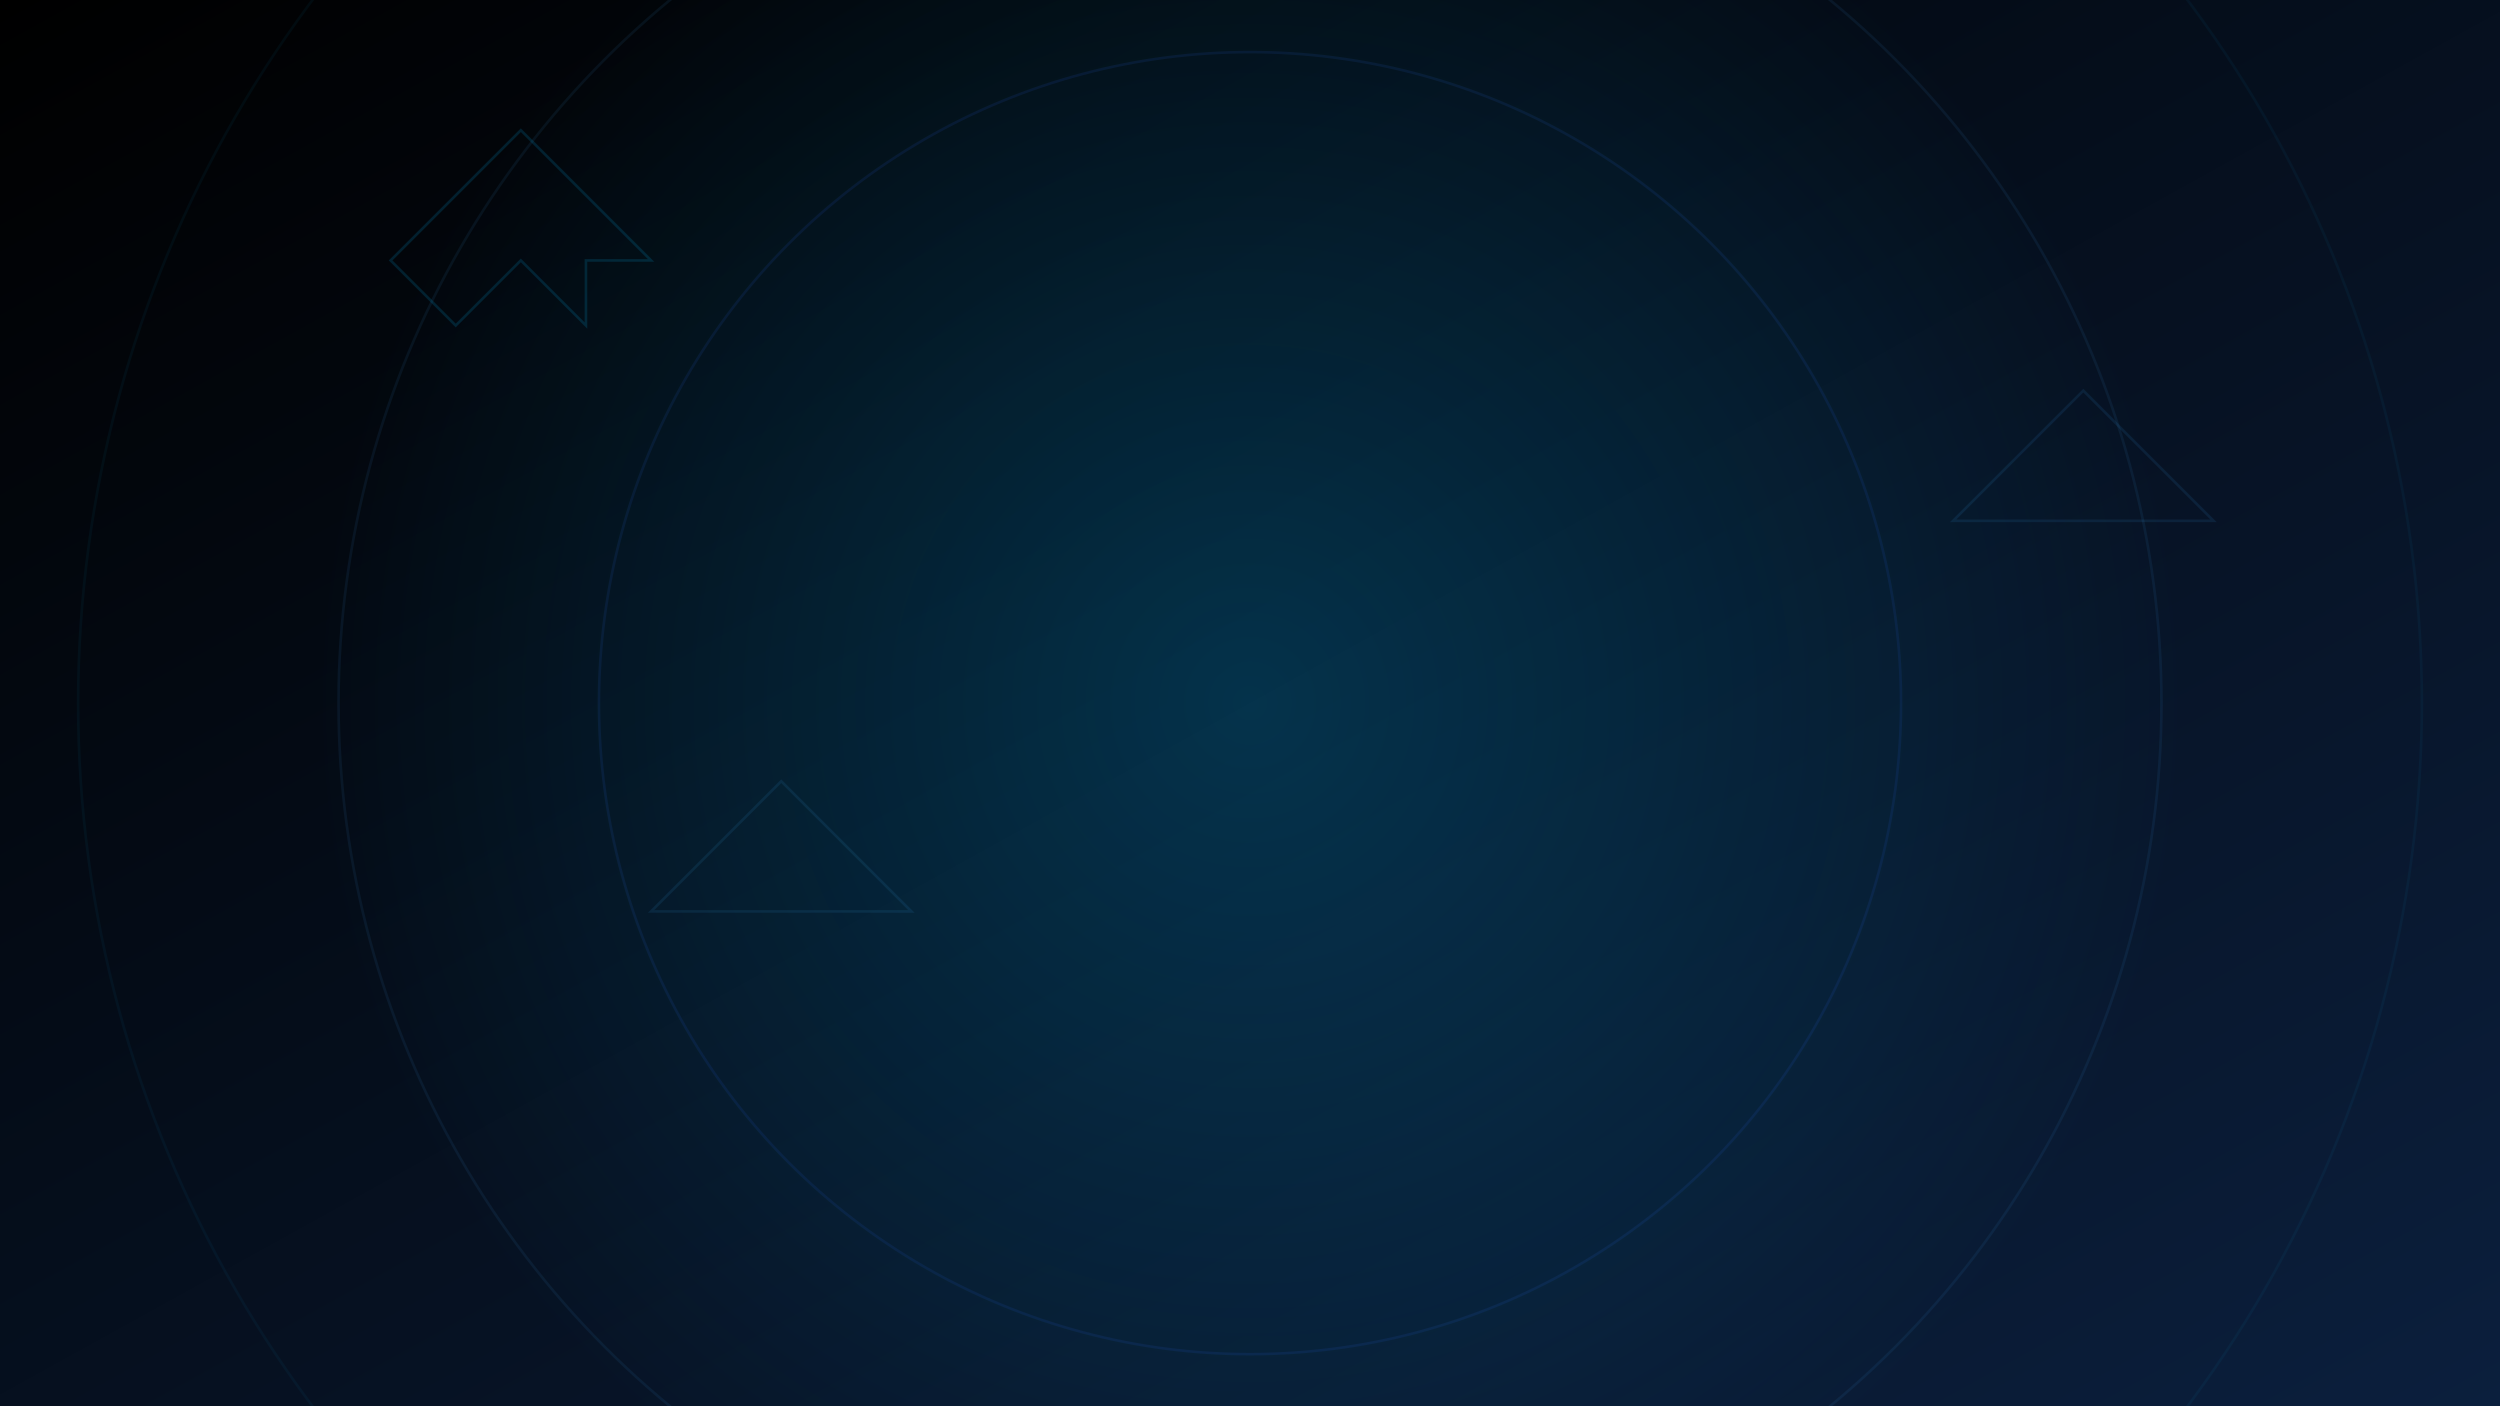 <svg
  width="1920"
  height="1080"
  viewBox="0 0 1920 1080"
  xmlns="http://www.w3.org/2000/svg"
>
  <defs>
    <!-- Base gradient from near-black to dark blue -->
    <linearGradient id="bgGradient" x1="0" y1="0" x2="1" y2="1">
      <stop offset="0%" stop-color="#000000" />
      <stop offset="100%" stop-color="#0b1f3d" />
    </linearGradient>

    <!-- Lighter blue radial “ray” or swirl effect -->
    <radialGradient id="lightRayGradient" cx="0.5" cy="0.5" r="0.5">
      <stop offset="0%" stop-color="#00bfff" stop-opacity="0.2" />
      <stop offset="80%" stop-color="#00bfff" stop-opacity="0" />
    </radialGradient>
  </defs>

  <!-- Background rect with the base gradient -->
  <rect width="100%" height="100%" fill="url(#bgGradient)" />

  <!-- Large arcs / circles to add subtle tech rings -->
  <circle
    cx="960"
    cy="540"
    r="500"
    fill="none"
    stroke="#3366ff"
    stroke-width="2"
    opacity="0.1"
  />
  <circle
    cx="960"
    cy="540"
    r="700"
    fill="none"
    stroke="#44aaff"
    stroke-width="2"
    opacity="0.08"
  />
  <circle
    cx="960"
    cy="540"
    r="900"
    fill="none"
    stroke="#00bfff"
    stroke-width="2"
    opacity="0.05"
  />

  <!-- Geometric shapes (polygons) with faint glow -->
  <polygon
    points="300,200 400,100 500,200 450,200 450,250 400,200 350,250"
    fill="none"
    stroke="#00bfff"
    stroke-width="2"
    opacity="0.15"
  />
  <polygon
    points="1500,400 1600,300 1700,400"
    fill="none"
    stroke="#44aaff"
    stroke-width="2"
    opacity="0.1"
  />
  <polygon
    points="500,700 600,600 700,700"
    fill="none"
    stroke="#44aaff"
    stroke-width="2"
    opacity="0.1"
  />

  <!-- Rays of light effect (a radial gradient overlay) -->
  <circle
    cx="960"
    cy="540"
    r="900"
    fill="url(#lightRayGradient)"
  />
</svg>
